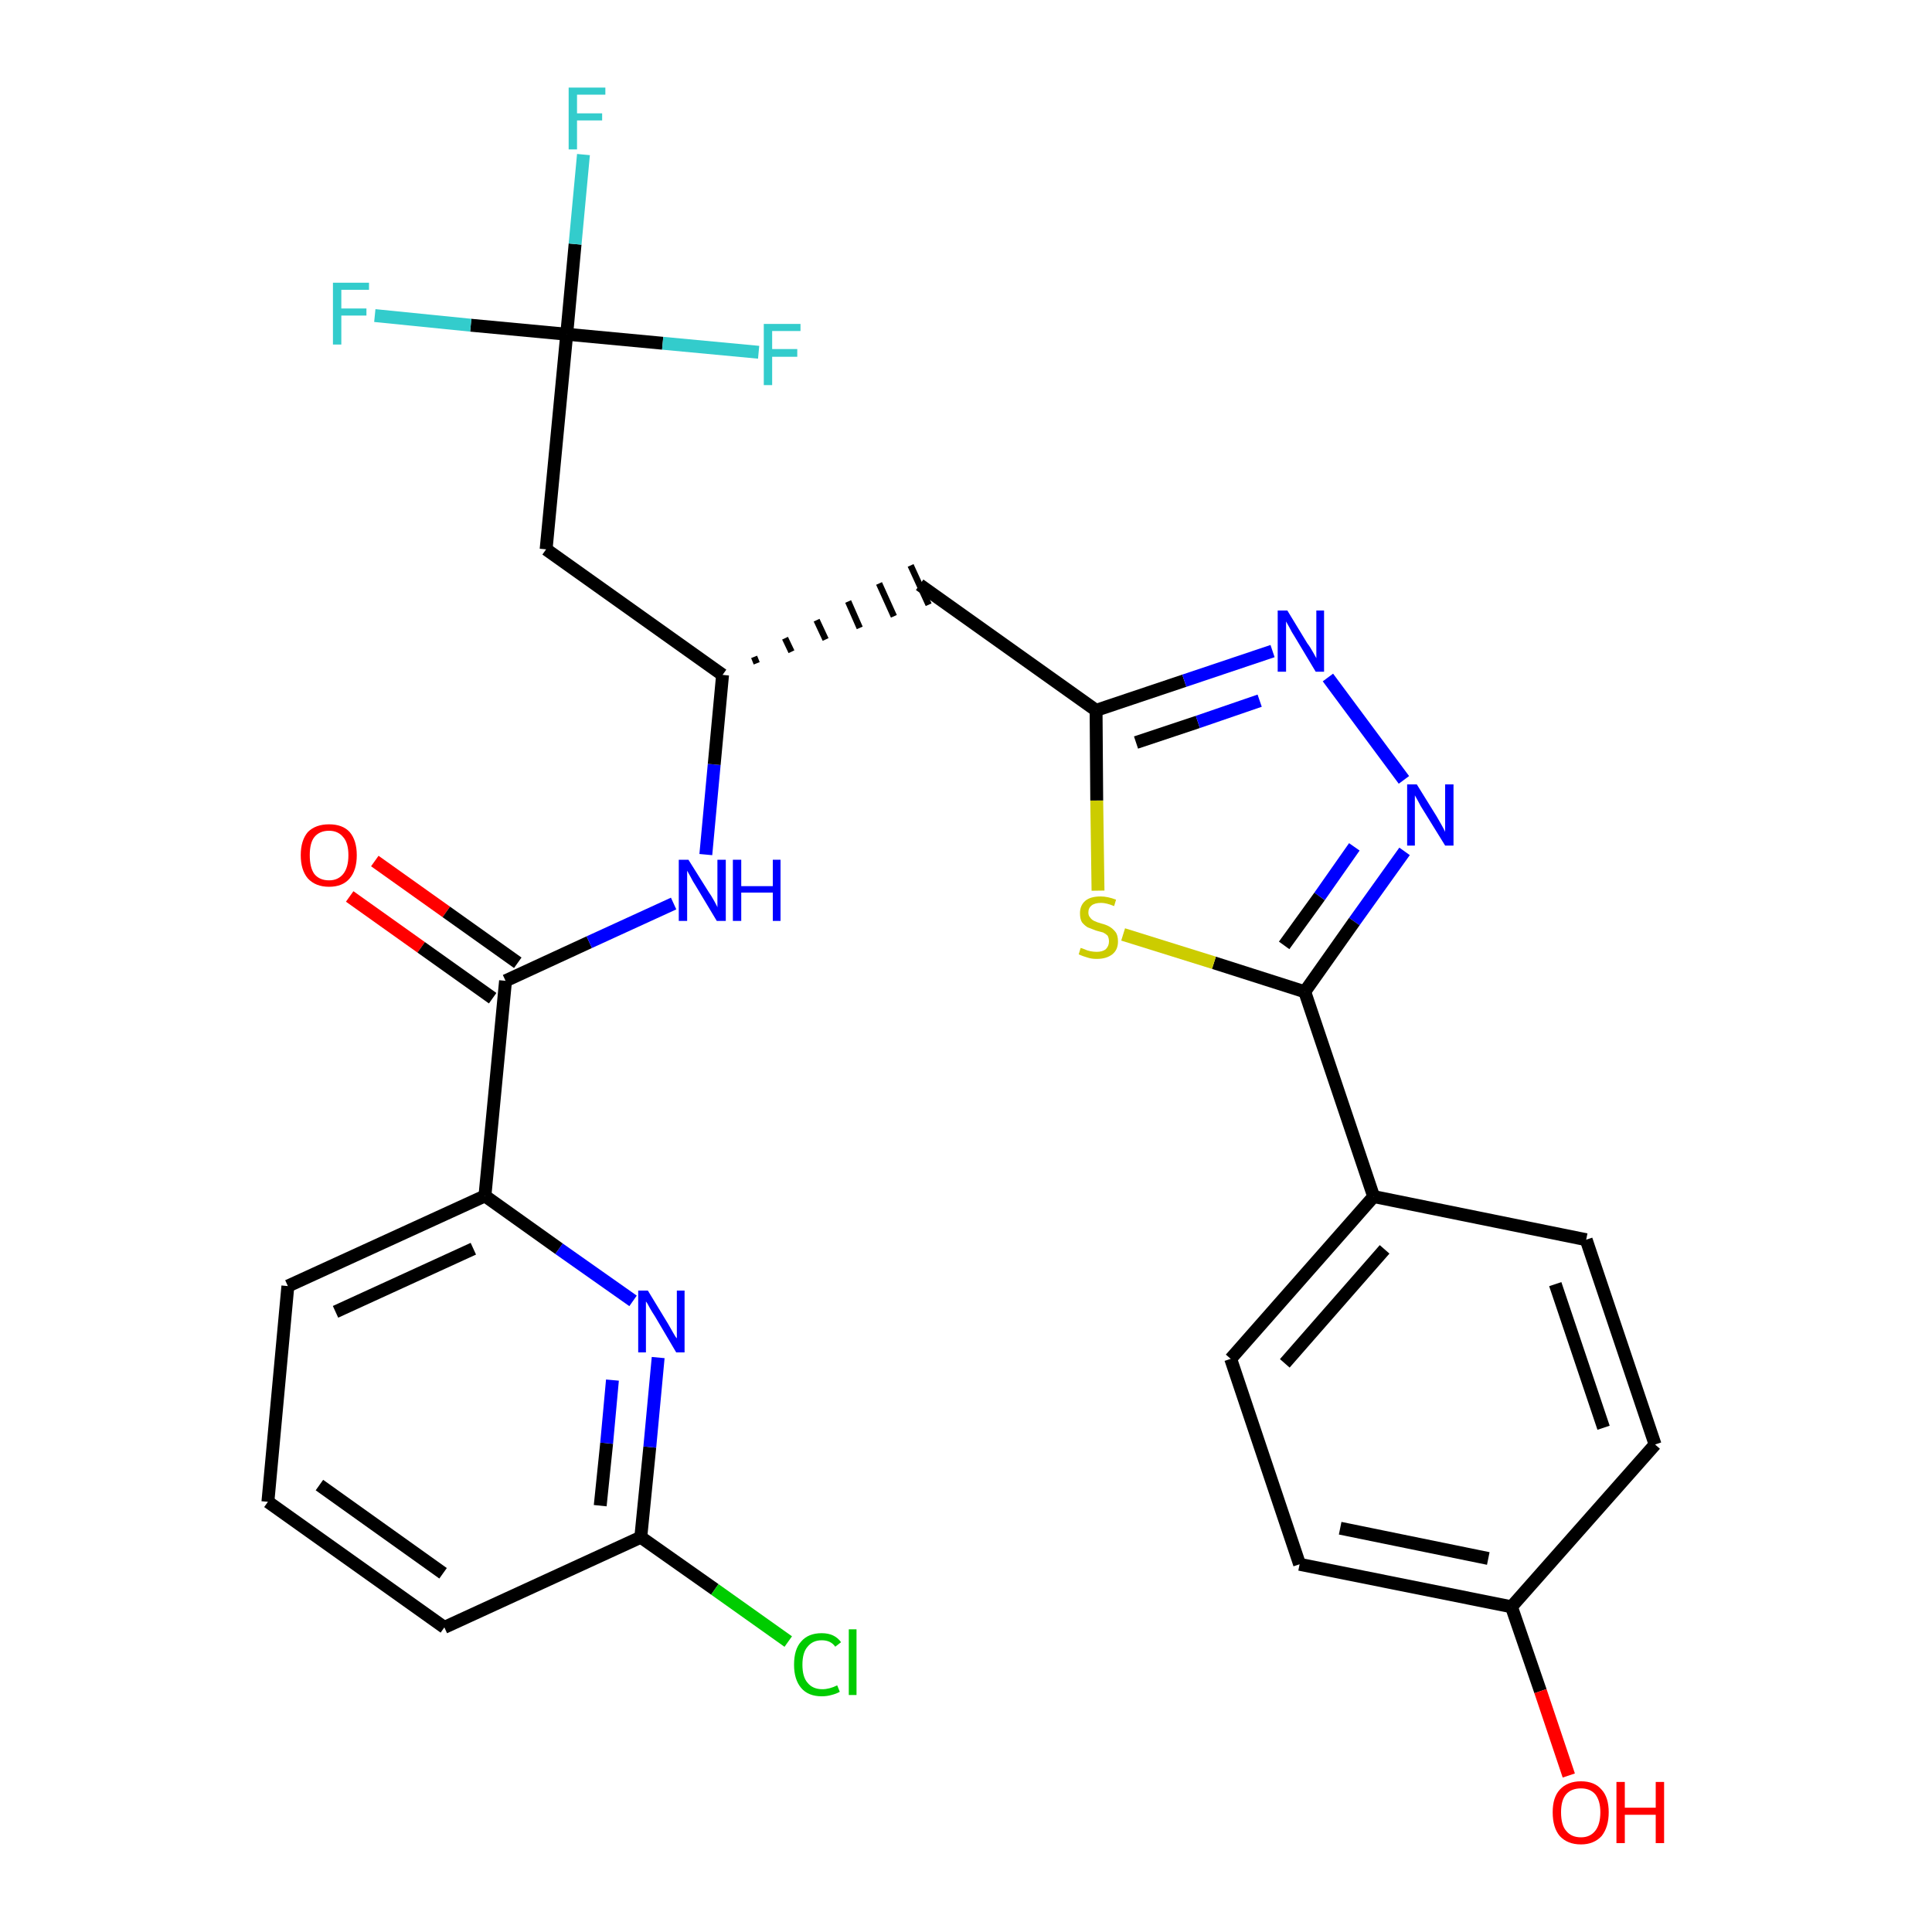 <?xml version='1.0' encoding='iso-8859-1'?>
<svg version='1.1' baseProfile='full'
              xmlns='http://www.w3.org/2000/svg'
                      xmlns:rdkit='http://www.rdkit.org/xml'
                      xmlns:xlink='http://www.w3.org/1999/xlink'
                  xml:space='preserve'
width='300px' height='300px' viewBox='0 0 300 300'>
<!-- END OF HEADER -->
<path class='bond-0 atom-0 atom-1' d='M 54.3,139.2 L 65.4,147.1' style='fill:none;fill-rule:evenodd;stroke:#FF0000;stroke-width:2.0px;stroke-linecap:butt;stroke-linejoin:miter;stroke-opacity:1' />
<path class='bond-0 atom-0 atom-1' d='M 65.4,147.1 L 76.5,155.0' style='fill:none;fill-rule:evenodd;stroke:#000000;stroke-width:2.0px;stroke-linecap:butt;stroke-linejoin:miter;stroke-opacity:1' />
<path class='bond-0 atom-0 atom-1' d='M 58.2,133.7 L 69.3,141.6' style='fill:none;fill-rule:evenodd;stroke:#FF0000;stroke-width:2.0px;stroke-linecap:butt;stroke-linejoin:miter;stroke-opacity:1' />
<path class='bond-0 atom-0 atom-1' d='M 69.3,141.6 L 80.4,149.5' style='fill:none;fill-rule:evenodd;stroke:#000000;stroke-width:2.0px;stroke-linecap:butt;stroke-linejoin:miter;stroke-opacity:1' />
<path class='bond-1 atom-1 atom-2' d='M 78.5,152.3 L 91.5,146.3' style='fill:none;fill-rule:evenodd;stroke:#000000;stroke-width:2.0px;stroke-linecap:butt;stroke-linejoin:miter;stroke-opacity:1' />
<path class='bond-1 atom-1 atom-2' d='M 91.5,146.3 L 104.6,140.3' style='fill:none;fill-rule:evenodd;stroke:#0000FF;stroke-width:2.0px;stroke-linecap:butt;stroke-linejoin:miter;stroke-opacity:1' />
<path class='bond-21 atom-1 atom-22' d='M 78.5,152.3 L 75.3,185.7' style='fill:none;fill-rule:evenodd;stroke:#000000;stroke-width:2.0px;stroke-linecap:butt;stroke-linejoin:miter;stroke-opacity:1' />
<path class='bond-2 atom-2 atom-3' d='M 109.6,132.7 L 110.9,118.7' style='fill:none;fill-rule:evenodd;stroke:#0000FF;stroke-width:2.0px;stroke-linecap:butt;stroke-linejoin:miter;stroke-opacity:1' />
<path class='bond-2 atom-2 atom-3' d='M 110.9,118.7 L 112.2,104.8' style='fill:none;fill-rule:evenodd;stroke:#000000;stroke-width:2.0px;stroke-linecap:butt;stroke-linejoin:miter;stroke-opacity:1' />
<path class='bond-3 atom-3 atom-4' d='M 117.5,103.0 L 117.1,102.0' style='fill:none;fill-rule:evenodd;stroke:#000000;stroke-width:1.0px;stroke-linecap:butt;stroke-linejoin:miter;stroke-opacity:1' />
<path class='bond-3 atom-3 atom-4' d='M 122.9,101.2 L 121.9,99.1' style='fill:none;fill-rule:evenodd;stroke:#000000;stroke-width:1.0px;stroke-linecap:butt;stroke-linejoin:miter;stroke-opacity:1' />
<path class='bond-3 atom-3 atom-4' d='M 128.2,99.3 L 126.8,96.3' style='fill:none;fill-rule:evenodd;stroke:#000000;stroke-width:1.0px;stroke-linecap:butt;stroke-linejoin:miter;stroke-opacity:1' />
<path class='bond-3 atom-3 atom-4' d='M 133.5,97.5 L 131.7,93.4' style='fill:none;fill-rule:evenodd;stroke:#000000;stroke-width:1.0px;stroke-linecap:butt;stroke-linejoin:miter;stroke-opacity:1' />
<path class='bond-3 atom-3 atom-4' d='M 138.8,95.7 L 136.5,90.6' style='fill:none;fill-rule:evenodd;stroke:#000000;stroke-width:1.0px;stroke-linecap:butt;stroke-linejoin:miter;stroke-opacity:1' />
<path class='bond-3 atom-3 atom-4' d='M 144.2,93.9 L 141.4,87.8' style='fill:none;fill-rule:evenodd;stroke:#000000;stroke-width:1.0px;stroke-linecap:butt;stroke-linejoin:miter;stroke-opacity:1' />
<path class='bond-16 atom-3 atom-17' d='M 112.2,104.8 L 84.8,85.3' style='fill:none;fill-rule:evenodd;stroke:#000000;stroke-width:2.0px;stroke-linecap:butt;stroke-linejoin:miter;stroke-opacity:1' />
<path class='bond-4 atom-4 atom-5' d='M 142.8,90.8 L 170.2,110.3' style='fill:none;fill-rule:evenodd;stroke:#000000;stroke-width:2.0px;stroke-linecap:butt;stroke-linejoin:miter;stroke-opacity:1' />
<path class='bond-5 atom-5 atom-6' d='M 170.2,110.3 L 183.9,105.7' style='fill:none;fill-rule:evenodd;stroke:#000000;stroke-width:2.0px;stroke-linecap:butt;stroke-linejoin:miter;stroke-opacity:1' />
<path class='bond-5 atom-5 atom-6' d='M 183.9,105.7 L 197.6,101.1' style='fill:none;fill-rule:evenodd;stroke:#0000FF;stroke-width:2.0px;stroke-linecap:butt;stroke-linejoin:miter;stroke-opacity:1' />
<path class='bond-5 atom-5 atom-6' d='M 176.4,115.3 L 186.0,112.1' style='fill:none;fill-rule:evenodd;stroke:#000000;stroke-width:2.0px;stroke-linecap:butt;stroke-linejoin:miter;stroke-opacity:1' />
<path class='bond-5 atom-5 atom-6' d='M 186.0,112.1 L 195.6,108.8' style='fill:none;fill-rule:evenodd;stroke:#0000FF;stroke-width:2.0px;stroke-linecap:butt;stroke-linejoin:miter;stroke-opacity:1' />
<path class='bond-28 atom-16 atom-5' d='M 170.5,138.3 L 170.3,124.3' style='fill:none;fill-rule:evenodd;stroke:#CCCC00;stroke-width:2.0px;stroke-linecap:butt;stroke-linejoin:miter;stroke-opacity:1' />
<path class='bond-28 atom-16 atom-5' d='M 170.3,124.3 L 170.2,110.3' style='fill:none;fill-rule:evenodd;stroke:#000000;stroke-width:2.0px;stroke-linecap:butt;stroke-linejoin:miter;stroke-opacity:1' />
<path class='bond-6 atom-6 atom-7' d='M 206.2,105.2 L 218.0,121.1' style='fill:none;fill-rule:evenodd;stroke:#0000FF;stroke-width:2.0px;stroke-linecap:butt;stroke-linejoin:miter;stroke-opacity:1' />
<path class='bond-7 atom-7 atom-8' d='M 218.1,132.2 L 210.3,143.1' style='fill:none;fill-rule:evenodd;stroke:#0000FF;stroke-width:2.0px;stroke-linecap:butt;stroke-linejoin:miter;stroke-opacity:1' />
<path class='bond-7 atom-7 atom-8' d='M 210.3,143.1 L 202.6,154.0' style='fill:none;fill-rule:evenodd;stroke:#000000;stroke-width:2.0px;stroke-linecap:butt;stroke-linejoin:miter;stroke-opacity:1' />
<path class='bond-7 atom-7 atom-8' d='M 210.3,131.5 L 204.9,139.2' style='fill:none;fill-rule:evenodd;stroke:#0000FF;stroke-width:2.0px;stroke-linecap:butt;stroke-linejoin:miter;stroke-opacity:1' />
<path class='bond-7 atom-7 atom-8' d='M 204.9,139.2 L 199.4,146.8' style='fill:none;fill-rule:evenodd;stroke:#000000;stroke-width:2.0px;stroke-linecap:butt;stroke-linejoin:miter;stroke-opacity:1' />
<path class='bond-8 atom-8 atom-9' d='M 202.6,154.0 L 213.3,185.8' style='fill:none;fill-rule:evenodd;stroke:#000000;stroke-width:2.0px;stroke-linecap:butt;stroke-linejoin:miter;stroke-opacity:1' />
<path class='bond-15 atom-8 atom-16' d='M 202.6,154.0 L 188.5,149.5' style='fill:none;fill-rule:evenodd;stroke:#000000;stroke-width:2.0px;stroke-linecap:butt;stroke-linejoin:miter;stroke-opacity:1' />
<path class='bond-15 atom-8 atom-16' d='M 188.5,149.5 L 174.4,145.1' style='fill:none;fill-rule:evenodd;stroke:#CCCC00;stroke-width:2.0px;stroke-linecap:butt;stroke-linejoin:miter;stroke-opacity:1' />
<path class='bond-9 atom-9 atom-10' d='M 213.3,185.8 L 191.1,211.0' style='fill:none;fill-rule:evenodd;stroke:#000000;stroke-width:2.0px;stroke-linecap:butt;stroke-linejoin:miter;stroke-opacity:1' />
<path class='bond-9 atom-9 atom-10' d='M 215.0,194.0 L 199.5,211.7' style='fill:none;fill-rule:evenodd;stroke:#000000;stroke-width:2.0px;stroke-linecap:butt;stroke-linejoin:miter;stroke-opacity:1' />
<path class='bond-30 atom-15 atom-9' d='M 246.3,192.5 L 213.3,185.8' style='fill:none;fill-rule:evenodd;stroke:#000000;stroke-width:2.0px;stroke-linecap:butt;stroke-linejoin:miter;stroke-opacity:1' />
<path class='bond-10 atom-10 atom-11' d='M 191.1,211.0 L 201.8,242.9' style='fill:none;fill-rule:evenodd;stroke:#000000;stroke-width:2.0px;stroke-linecap:butt;stroke-linejoin:miter;stroke-opacity:1' />
<path class='bond-11 atom-11 atom-12' d='M 201.8,242.9 L 234.7,249.5' style='fill:none;fill-rule:evenodd;stroke:#000000;stroke-width:2.0px;stroke-linecap:butt;stroke-linejoin:miter;stroke-opacity:1' />
<path class='bond-11 atom-11 atom-12' d='M 208.1,237.3 L 231.1,242.0' style='fill:none;fill-rule:evenodd;stroke:#000000;stroke-width:2.0px;stroke-linecap:butt;stroke-linejoin:miter;stroke-opacity:1' />
<path class='bond-12 atom-12 atom-13' d='M 234.7,249.5 L 239.2,262.6' style='fill:none;fill-rule:evenodd;stroke:#000000;stroke-width:2.0px;stroke-linecap:butt;stroke-linejoin:miter;stroke-opacity:1' />
<path class='bond-12 atom-12 atom-13' d='M 239.2,262.6 L 243.6,275.7' style='fill:none;fill-rule:evenodd;stroke:#FF0000;stroke-width:2.0px;stroke-linecap:butt;stroke-linejoin:miter;stroke-opacity:1' />
<path class='bond-13 atom-12 atom-14' d='M 234.7,249.5 L 257.0,224.3' style='fill:none;fill-rule:evenodd;stroke:#000000;stroke-width:2.0px;stroke-linecap:butt;stroke-linejoin:miter;stroke-opacity:1' />
<path class='bond-14 atom-14 atom-15' d='M 257.0,224.3 L 246.3,192.5' style='fill:none;fill-rule:evenodd;stroke:#000000;stroke-width:2.0px;stroke-linecap:butt;stroke-linejoin:miter;stroke-opacity:1' />
<path class='bond-14 atom-14 atom-15' d='M 249.0,221.7 L 241.5,199.4' style='fill:none;fill-rule:evenodd;stroke:#000000;stroke-width:2.0px;stroke-linecap:butt;stroke-linejoin:miter;stroke-opacity:1' />
<path class='bond-17 atom-17 atom-18' d='M 84.8,85.3 L 88.0,51.9' style='fill:none;fill-rule:evenodd;stroke:#000000;stroke-width:2.0px;stroke-linecap:butt;stroke-linejoin:miter;stroke-opacity:1' />
<path class='bond-18 atom-18 atom-19' d='M 88.0,51.9 L 89.3,37.9' style='fill:none;fill-rule:evenodd;stroke:#000000;stroke-width:2.0px;stroke-linecap:butt;stroke-linejoin:miter;stroke-opacity:1' />
<path class='bond-18 atom-18 atom-19' d='M 89.3,37.9 L 90.6,24.0' style='fill:none;fill-rule:evenodd;stroke:#33CCCC;stroke-width:2.0px;stroke-linecap:butt;stroke-linejoin:miter;stroke-opacity:1' />
<path class='bond-19 atom-18 atom-20' d='M 88.0,51.9 L 73.1,50.5' style='fill:none;fill-rule:evenodd;stroke:#000000;stroke-width:2.0px;stroke-linecap:butt;stroke-linejoin:miter;stroke-opacity:1' />
<path class='bond-19 atom-18 atom-20' d='M 73.1,50.5 L 58.2,49.0' style='fill:none;fill-rule:evenodd;stroke:#33CCCC;stroke-width:2.0px;stroke-linecap:butt;stroke-linejoin:miter;stroke-opacity:1' />
<path class='bond-20 atom-18 atom-21' d='M 88.0,51.9 L 102.9,53.3' style='fill:none;fill-rule:evenodd;stroke:#000000;stroke-width:2.0px;stroke-linecap:butt;stroke-linejoin:miter;stroke-opacity:1' />
<path class='bond-20 atom-18 atom-21' d='M 102.9,53.3 L 117.8,54.7' style='fill:none;fill-rule:evenodd;stroke:#33CCCC;stroke-width:2.0px;stroke-linecap:butt;stroke-linejoin:miter;stroke-opacity:1' />
<path class='bond-22 atom-22 atom-23' d='M 75.3,185.7 L 44.7,199.7' style='fill:none;fill-rule:evenodd;stroke:#000000;stroke-width:2.0px;stroke-linecap:butt;stroke-linejoin:miter;stroke-opacity:1' />
<path class='bond-22 atom-22 atom-23' d='M 73.5,193.9 L 52.1,203.7' style='fill:none;fill-rule:evenodd;stroke:#000000;stroke-width:2.0px;stroke-linecap:butt;stroke-linejoin:miter;stroke-opacity:1' />
<path class='bond-29 atom-28 atom-22' d='M 98.3,202.0 L 86.8,193.9' style='fill:none;fill-rule:evenodd;stroke:#0000FF;stroke-width:2.0px;stroke-linecap:butt;stroke-linejoin:miter;stroke-opacity:1' />
<path class='bond-29 atom-28 atom-22' d='M 86.8,193.9 L 75.3,185.7' style='fill:none;fill-rule:evenodd;stroke:#000000;stroke-width:2.0px;stroke-linecap:butt;stroke-linejoin:miter;stroke-opacity:1' />
<path class='bond-23 atom-23 atom-24' d='M 44.7,199.7 L 41.6,233.2' style='fill:none;fill-rule:evenodd;stroke:#000000;stroke-width:2.0px;stroke-linecap:butt;stroke-linejoin:miter;stroke-opacity:1' />
<path class='bond-24 atom-24 atom-25' d='M 41.6,233.2 L 69.0,252.7' style='fill:none;fill-rule:evenodd;stroke:#000000;stroke-width:2.0px;stroke-linecap:butt;stroke-linejoin:miter;stroke-opacity:1' />
<path class='bond-24 atom-24 atom-25' d='M 49.6,230.6 L 68.8,244.3' style='fill:none;fill-rule:evenodd;stroke:#000000;stroke-width:2.0px;stroke-linecap:butt;stroke-linejoin:miter;stroke-opacity:1' />
<path class='bond-25 atom-25 atom-26' d='M 69.0,252.7 L 99.5,238.7' style='fill:none;fill-rule:evenodd;stroke:#000000;stroke-width:2.0px;stroke-linecap:butt;stroke-linejoin:miter;stroke-opacity:1' />
<path class='bond-26 atom-26 atom-27' d='M 99.5,238.7 L 111.0,246.8' style='fill:none;fill-rule:evenodd;stroke:#000000;stroke-width:2.0px;stroke-linecap:butt;stroke-linejoin:miter;stroke-opacity:1' />
<path class='bond-26 atom-26 atom-27' d='M 111.0,246.8 L 122.4,254.9' style='fill:none;fill-rule:evenodd;stroke:#00CC00;stroke-width:2.0px;stroke-linecap:butt;stroke-linejoin:miter;stroke-opacity:1' />
<path class='bond-27 atom-26 atom-28' d='M 99.5,238.7 L 100.9,224.7' style='fill:none;fill-rule:evenodd;stroke:#000000;stroke-width:2.0px;stroke-linecap:butt;stroke-linejoin:miter;stroke-opacity:1' />
<path class='bond-27 atom-26 atom-28' d='M 100.9,224.7 L 102.2,210.8' style='fill:none;fill-rule:evenodd;stroke:#0000FF;stroke-width:2.0px;stroke-linecap:butt;stroke-linejoin:miter;stroke-opacity:1' />
<path class='bond-27 atom-26 atom-28' d='M 93.2,233.8 L 94.2,224.1' style='fill:none;fill-rule:evenodd;stroke:#000000;stroke-width:2.0px;stroke-linecap:butt;stroke-linejoin:miter;stroke-opacity:1' />
<path class='bond-27 atom-26 atom-28' d='M 94.2,224.1 L 95.1,214.3' style='fill:none;fill-rule:evenodd;stroke:#0000FF;stroke-width:2.0px;stroke-linecap:butt;stroke-linejoin:miter;stroke-opacity:1' />
<path  class='atom-0' d='M 46.7 132.8
Q 46.7 130.5, 47.8 129.2
Q 49.0 128.0, 51.1 128.0
Q 53.2 128.0, 54.3 129.2
Q 55.4 130.5, 55.4 132.8
Q 55.4 135.1, 54.3 136.4
Q 53.2 137.7, 51.1 137.7
Q 49.0 137.7, 47.8 136.4
Q 46.7 135.1, 46.7 132.8
M 51.1 136.7
Q 52.5 136.7, 53.3 135.7
Q 54.1 134.7, 54.1 132.8
Q 54.1 130.9, 53.3 130.0
Q 52.5 129.0, 51.1 129.0
Q 49.6 129.0, 48.8 130.0
Q 48.1 130.9, 48.1 132.8
Q 48.1 134.7, 48.8 135.7
Q 49.6 136.7, 51.1 136.7
' fill='#FF0000'/>
<path  class='atom-2' d='M 106.9 133.5
L 110.1 138.6
Q 110.4 139.0, 110.9 139.9
Q 111.4 140.8, 111.4 140.9
L 111.4 133.5
L 112.7 133.5
L 112.7 143.0
L 111.3 143.0
L 108.0 137.5
Q 107.6 136.9, 107.2 136.1
Q 106.8 135.4, 106.7 135.2
L 106.7 143.0
L 105.4 143.0
L 105.4 133.5
L 106.9 133.5
' fill='#0000FF'/>
<path  class='atom-2' d='M 113.8 133.5
L 115.1 133.5
L 115.1 137.6
L 120.0 137.6
L 120.0 133.5
L 121.2 133.5
L 121.2 143.0
L 120.0 143.0
L 120.0 138.6
L 115.1 138.6
L 115.1 143.0
L 113.8 143.0
L 113.8 133.5
' fill='#0000FF'/>
<path  class='atom-6' d='M 199.9 94.8
L 203.0 99.9
Q 203.4 100.4, 203.9 101.3
Q 204.4 102.2, 204.4 102.2
L 204.4 94.8
L 205.6 94.8
L 205.6 104.3
L 204.3 104.3
L 201.0 98.8
Q 200.6 98.2, 200.2 97.4
Q 199.8 96.7, 199.7 96.5
L 199.7 104.3
L 198.4 104.3
L 198.4 94.8
L 199.9 94.8
' fill='#0000FF'/>
<path  class='atom-7' d='M 220.0 121.8
L 223.1 126.8
Q 223.4 127.3, 223.9 128.2
Q 224.4 129.1, 224.4 129.2
L 224.4 121.8
L 225.7 121.8
L 225.7 131.3
L 224.4 131.3
L 221.0 125.8
Q 220.6 125.2, 220.2 124.4
Q 219.8 123.7, 219.7 123.5
L 219.7 131.3
L 218.5 131.3
L 218.5 121.8
L 220.0 121.8
' fill='#0000FF'/>
<path  class='atom-13' d='M 241.1 281.4
Q 241.1 279.1, 242.2 277.9
Q 243.4 276.6, 245.5 276.6
Q 247.6 276.6, 248.7 277.9
Q 249.8 279.1, 249.8 281.4
Q 249.8 283.7, 248.7 285.1
Q 247.5 286.4, 245.5 286.4
Q 243.4 286.4, 242.2 285.1
Q 241.1 283.8, 241.1 281.4
M 245.5 285.3
Q 246.9 285.3, 247.7 284.3
Q 248.5 283.3, 248.5 281.4
Q 248.5 279.6, 247.7 278.6
Q 246.9 277.7, 245.5 277.7
Q 244.0 277.7, 243.2 278.6
Q 242.4 279.5, 242.4 281.4
Q 242.4 283.4, 243.2 284.3
Q 244.0 285.3, 245.5 285.3
' fill='#FF0000'/>
<path  class='atom-13' d='M 251.0 276.7
L 252.3 276.7
L 252.3 280.7
L 257.1 280.7
L 257.1 276.7
L 258.4 276.7
L 258.4 286.2
L 257.1 286.2
L 257.1 281.8
L 252.3 281.8
L 252.3 286.2
L 251.0 286.2
L 251.0 276.7
' fill='#FF0000'/>
<path  class='atom-16' d='M 167.8 147.2
Q 167.9 147.2, 168.4 147.4
Q 168.8 147.6, 169.3 147.7
Q 169.8 147.8, 170.3 147.8
Q 171.2 147.8, 171.7 147.4
Q 172.2 146.9, 172.2 146.2
Q 172.2 145.7, 172.0 145.3
Q 171.7 145.0, 171.3 144.8
Q 170.9 144.7, 170.2 144.5
Q 169.4 144.2, 168.9 144.0
Q 168.4 143.7, 168.0 143.2
Q 167.7 142.7, 167.7 141.8
Q 167.7 140.6, 168.5 139.9
Q 169.3 139.2, 170.9 139.2
Q 172.0 139.2, 173.3 139.7
L 173.0 140.7
Q 171.8 140.2, 171.0 140.2
Q 170.0 140.2, 169.5 140.6
Q 169.0 141.0, 169.0 141.7
Q 169.0 142.2, 169.3 142.5
Q 169.5 142.8, 169.9 143.0
Q 170.3 143.2, 171.0 143.4
Q 171.8 143.6, 172.3 143.9
Q 172.8 144.2, 173.2 144.7
Q 173.6 145.2, 173.6 146.2
Q 173.6 147.5, 172.7 148.2
Q 171.8 148.9, 170.3 148.9
Q 169.5 148.9, 168.9 148.7
Q 168.2 148.5, 167.5 148.2
L 167.8 147.2
' fill='#CCCC00'/>
<path  class='atom-19' d='M 88.3 13.6
L 94.0 13.6
L 94.0 14.7
L 89.6 14.7
L 89.6 17.6
L 93.5 17.6
L 93.5 18.7
L 89.6 18.7
L 89.6 23.2
L 88.3 23.2
L 88.3 13.6
' fill='#33CCCC'/>
<path  class='atom-20' d='M 51.7 43.9
L 57.3 43.9
L 57.3 45.0
L 53.0 45.0
L 53.0 47.9
L 56.9 47.9
L 56.9 49.0
L 53.0 49.0
L 53.0 53.5
L 51.7 53.5
L 51.7 43.9
' fill='#33CCCC'/>
<path  class='atom-21' d='M 118.6 50.3
L 124.3 50.3
L 124.3 51.4
L 119.9 51.4
L 119.9 54.2
L 123.8 54.2
L 123.8 55.4
L 119.9 55.4
L 119.9 59.8
L 118.6 59.8
L 118.6 50.3
' fill='#33CCCC'/>
<path  class='atom-27' d='M 123.3 258.5
Q 123.3 256.1, 124.4 254.9
Q 125.5 253.6, 127.6 253.6
Q 129.6 253.6, 130.6 255.0
L 129.7 255.7
Q 129.0 254.7, 127.6 254.7
Q 126.2 254.7, 125.4 255.7
Q 124.6 256.6, 124.6 258.5
Q 124.6 260.4, 125.4 261.3
Q 126.2 262.3, 127.7 262.3
Q 128.8 262.3, 130.0 261.7
L 130.4 262.7
Q 129.9 263.0, 129.1 263.2
Q 128.4 263.4, 127.6 263.4
Q 125.5 263.4, 124.4 262.1
Q 123.3 260.8, 123.3 258.5
' fill='#00CC00'/>
<path  class='atom-27' d='M 131.8 253.0
L 133.0 253.0
L 133.0 263.2
L 131.8 263.2
L 131.8 253.0
' fill='#00CC00'/>
<path  class='atom-28' d='M 100.6 200.4
L 103.7 205.5
Q 104.0 206.0, 104.5 206.9
Q 105.0 207.8, 105.1 207.8
L 105.1 200.4
L 106.3 200.4
L 106.3 210.0
L 105.0 210.0
L 101.7 204.4
Q 101.3 203.8, 100.9 203.1
Q 100.5 202.3, 100.3 202.1
L 100.3 210.0
L 99.1 210.0
L 99.1 200.4
L 100.6 200.4
' fill='#0000FF'/>
</svg>
